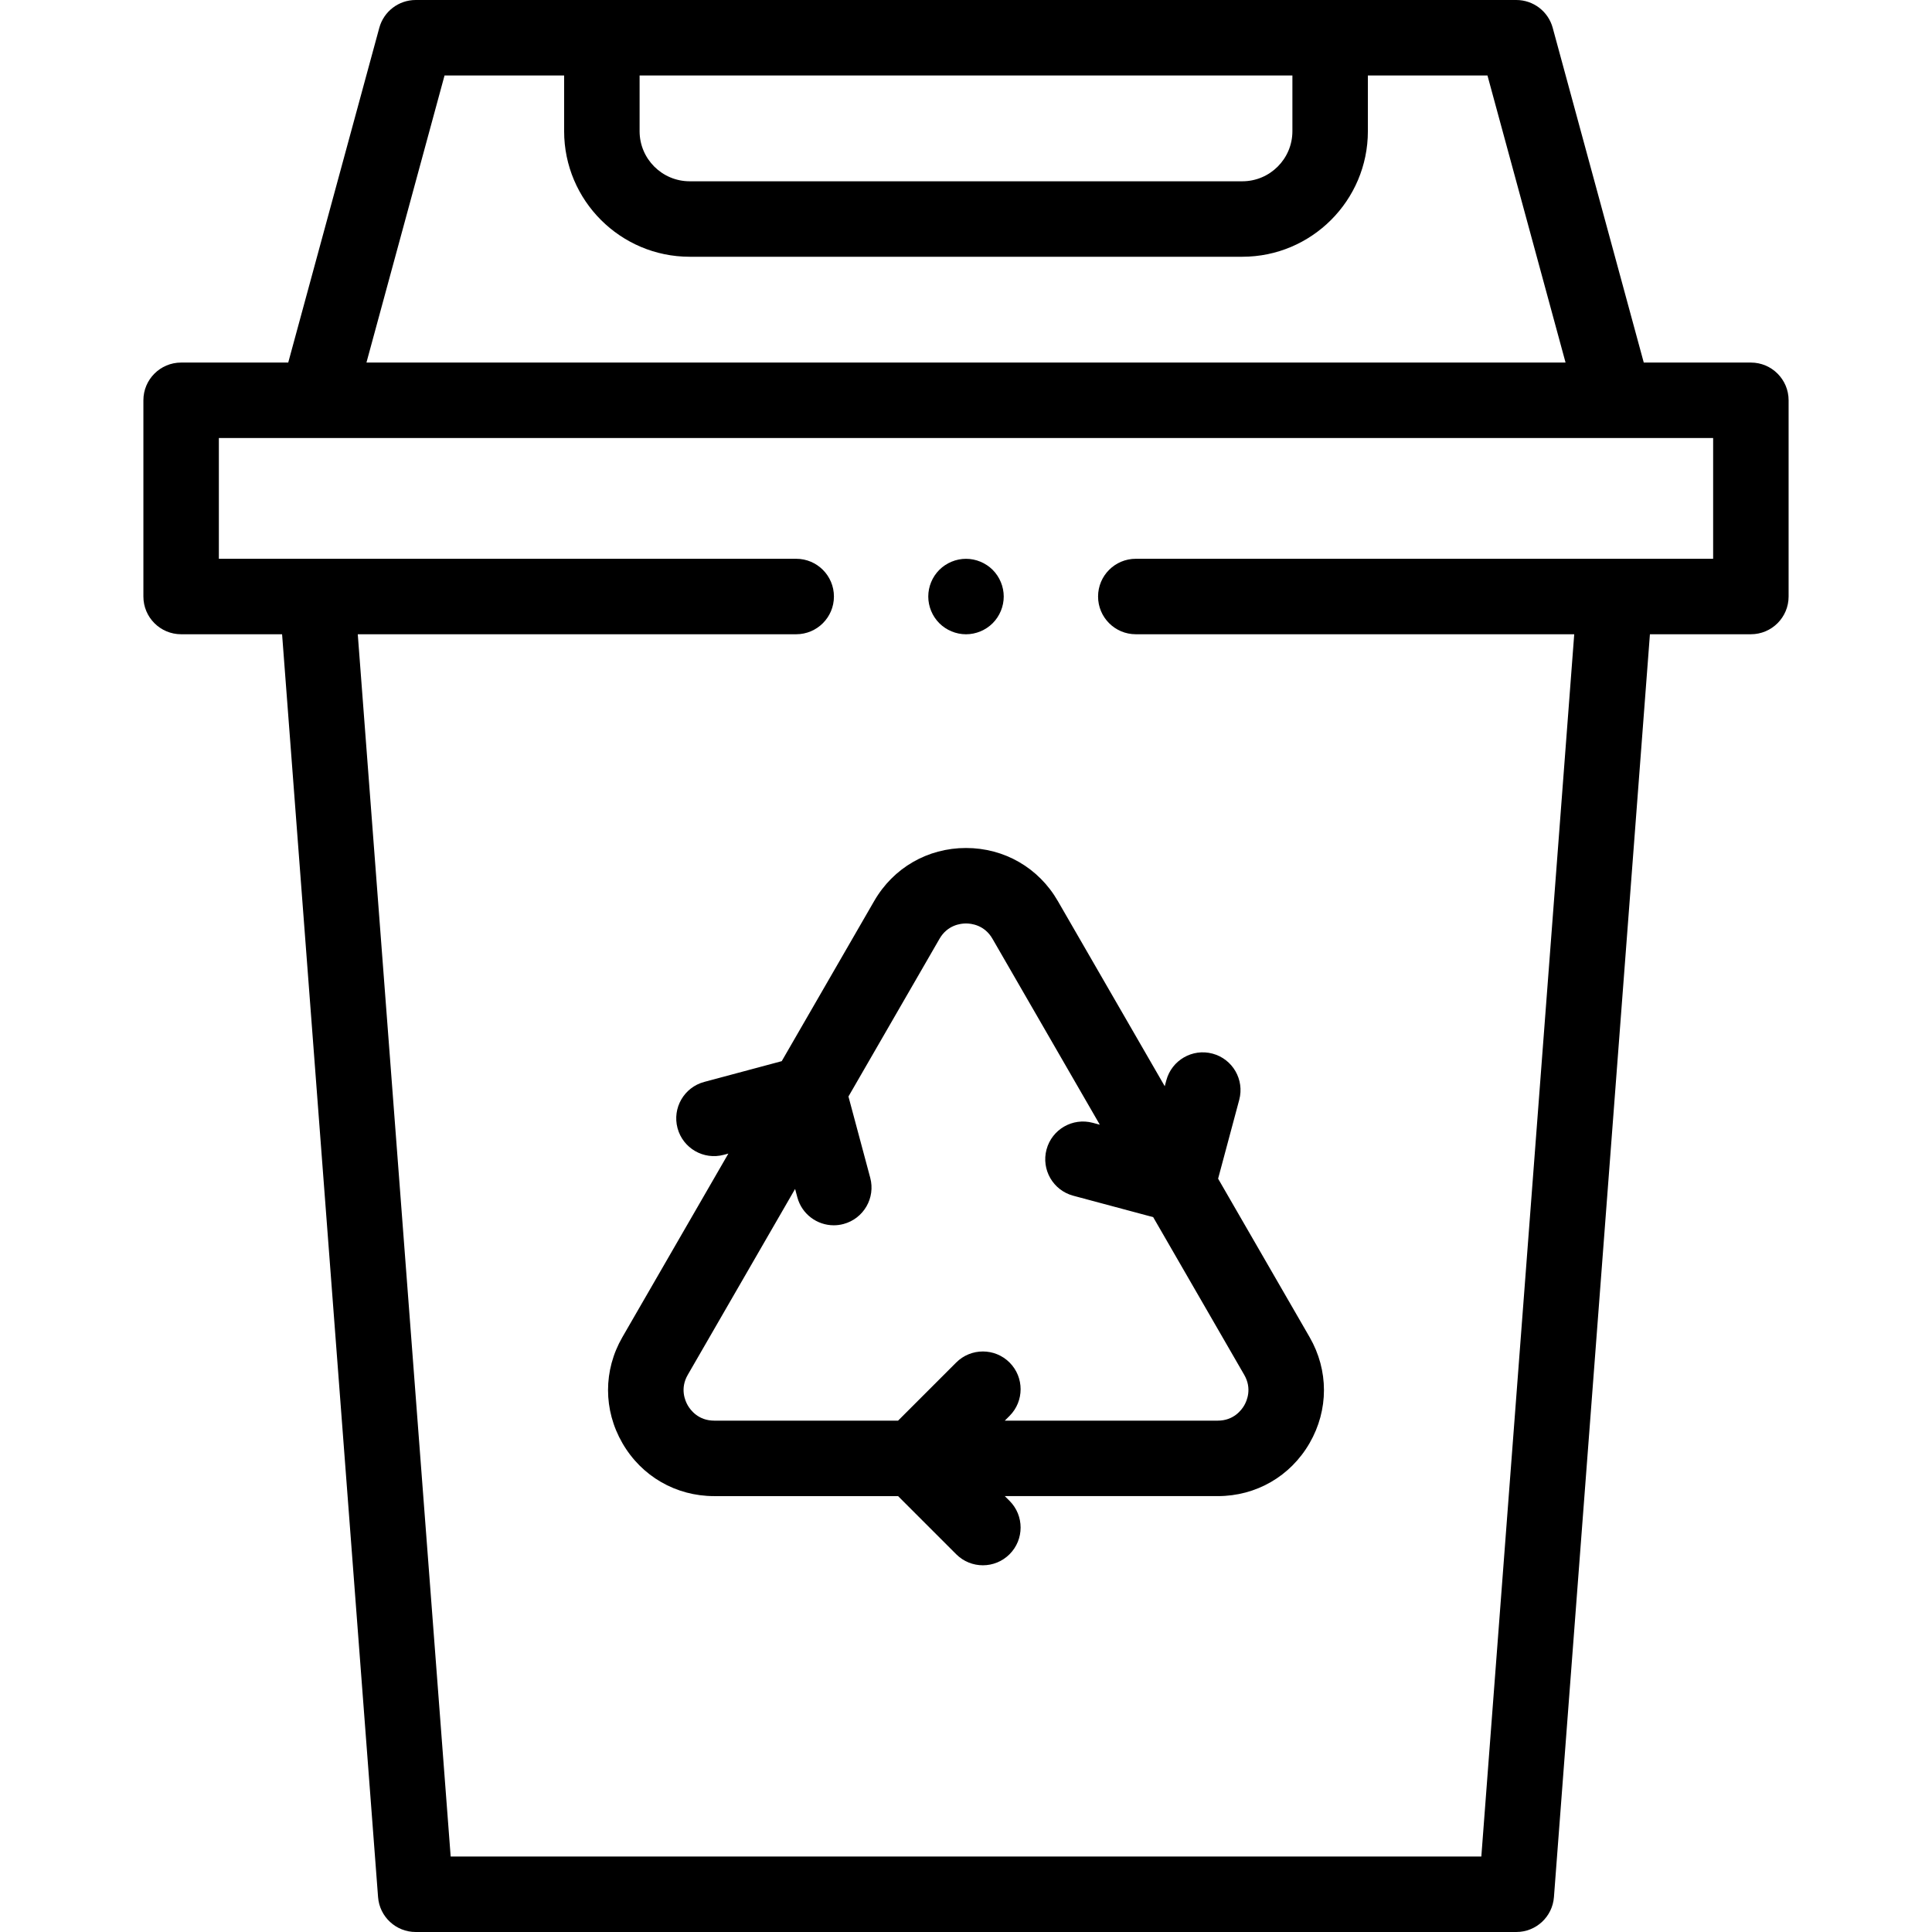 <svg id="Capa_1" enable-background="new 0 0 512 512" height="512" viewBox="0 0 512 512" width="512" xmlns="http://www.w3.org/2000/svg"><g id="XMLID_50_"><g id="XMLID_374_"><path id="XMLID_1615_" d="m464 96.083h-28.384l-24.132-88.708c-1.184-4.354-5.137-7.375-9.649-7.375h-291.67c-4.512 0-8.465 3.021-9.649 7.375l-24.132 88.708h-28.384c-5.522 0-10 4.477-10 10v52c0 5.523 4.478 10 10 10h26.755l25.437 334.674c.396 5.214 4.743 9.242 9.972 9.242h291.674c5.229 0 9.575-4.028 9.972-9.242l25.437-334.674h26.753c5.522 0 10-4.477 10-10v-52c0-5.522-4.478-10-10-10zm-121.5-76.083v14.771c0 7.317-5.953 13.271-13.271 13.271h-146.458c-7.317 0-13.271-5.953-13.271-13.271v-14.771zm-224.691 0h31.691v14.771c0 18.345 14.925 33.271 33.271 33.271h146.459c18.346 0 33.271-14.925 33.271-33.271v-14.771h31.691l20.697 76.083h-317.778zm336.191 128.083h-153c-5.522 0-10 4.477-10 10s4.478 10 10 10h116.187l-24.619 323.917h-273.136l-24.619-323.917h116.187c5.522 0 10-4.477 10-10s-4.478-10-10-10h-153v-32h396z"/><path id="XMLID_1677_" d="m256 224.726c-10.155 0-19.25 5.25-24.327 14.045l-24.506 42.446-20.544 5.504c-5.335 1.429-8.501 6.913-7.071 12.247 1.43 5.335 6.914 8.502 12.247 7.071l1.226-.329-28.082 48.639c-5.077 8.795-5.077 19.296 0 28.091 5.078 8.794 14.172 14.045 24.327 14.045h48.73l15.402 15.402c1.953 1.952 4.512 2.929 7.071 2.929s5.118-.977 7.071-2.929c3.905-3.905 3.905-10.237 0-14.143l-1.26-1.26h56.444c10.155 0 19.249-5.25 24.327-14.045 5.077-8.795 5.077-19.296 0-28.091l-24.243-41.991 5.597-20.887c1.43-5.334-1.736-10.818-7.071-12.248-5.332-1.431-10.817 1.737-12.247 7.071l-.42 1.569-28.344-49.094c-5.077-8.792-14.172-14.042-24.327-14.042zm73.736 147.714c-.702 1.216-2.791 4.045-7.007 4.045h-56.444l1.26-1.26c3.905-3.905 3.905-10.237 0-14.143-3.906-3.904-10.236-3.904-14.143 0l-15.402 15.403h-48.729c-4.216 0-6.305-2.829-7.007-4.045s-2.107-4.439 0-8.09l28.445-49.268.594 2.218c1.197 4.468 5.237 7.414 9.653 7.414.856 0 1.728-.111 2.594-.343 5.335-1.43 8.501-6.913 7.071-12.248l-5.771-21.535 24.143-41.817c2.108-3.651 5.603-4.045 7.007-4.045s4.898.394 7.007 4.045l28.456 49.287-1.874-.502c-5.337-1.429-10.817 1.737-12.247 7.071-1.43 5.335 1.736 10.818 7.071 12.248l21.191 5.678 24.132 41.798c2.108 3.649.702 6.873 0 8.089z"/><path id="XMLID_1679_" d="m256 168.09c2.63 0 5.21-1.07 7.069-2.93 1.86-1.86 2.931-4.44 2.931-7.07s-1.07-5.21-2.931-7.07c-1.859-1.86-4.439-2.93-7.069-2.93s-5.21 1.07-7.07 2.93-2.93 4.43-2.93 7.07c0 2.63 1.069 5.21 2.93 7.07 1.86 1.86 4.44 2.93 7.07 2.93z"/></g></g></svg>